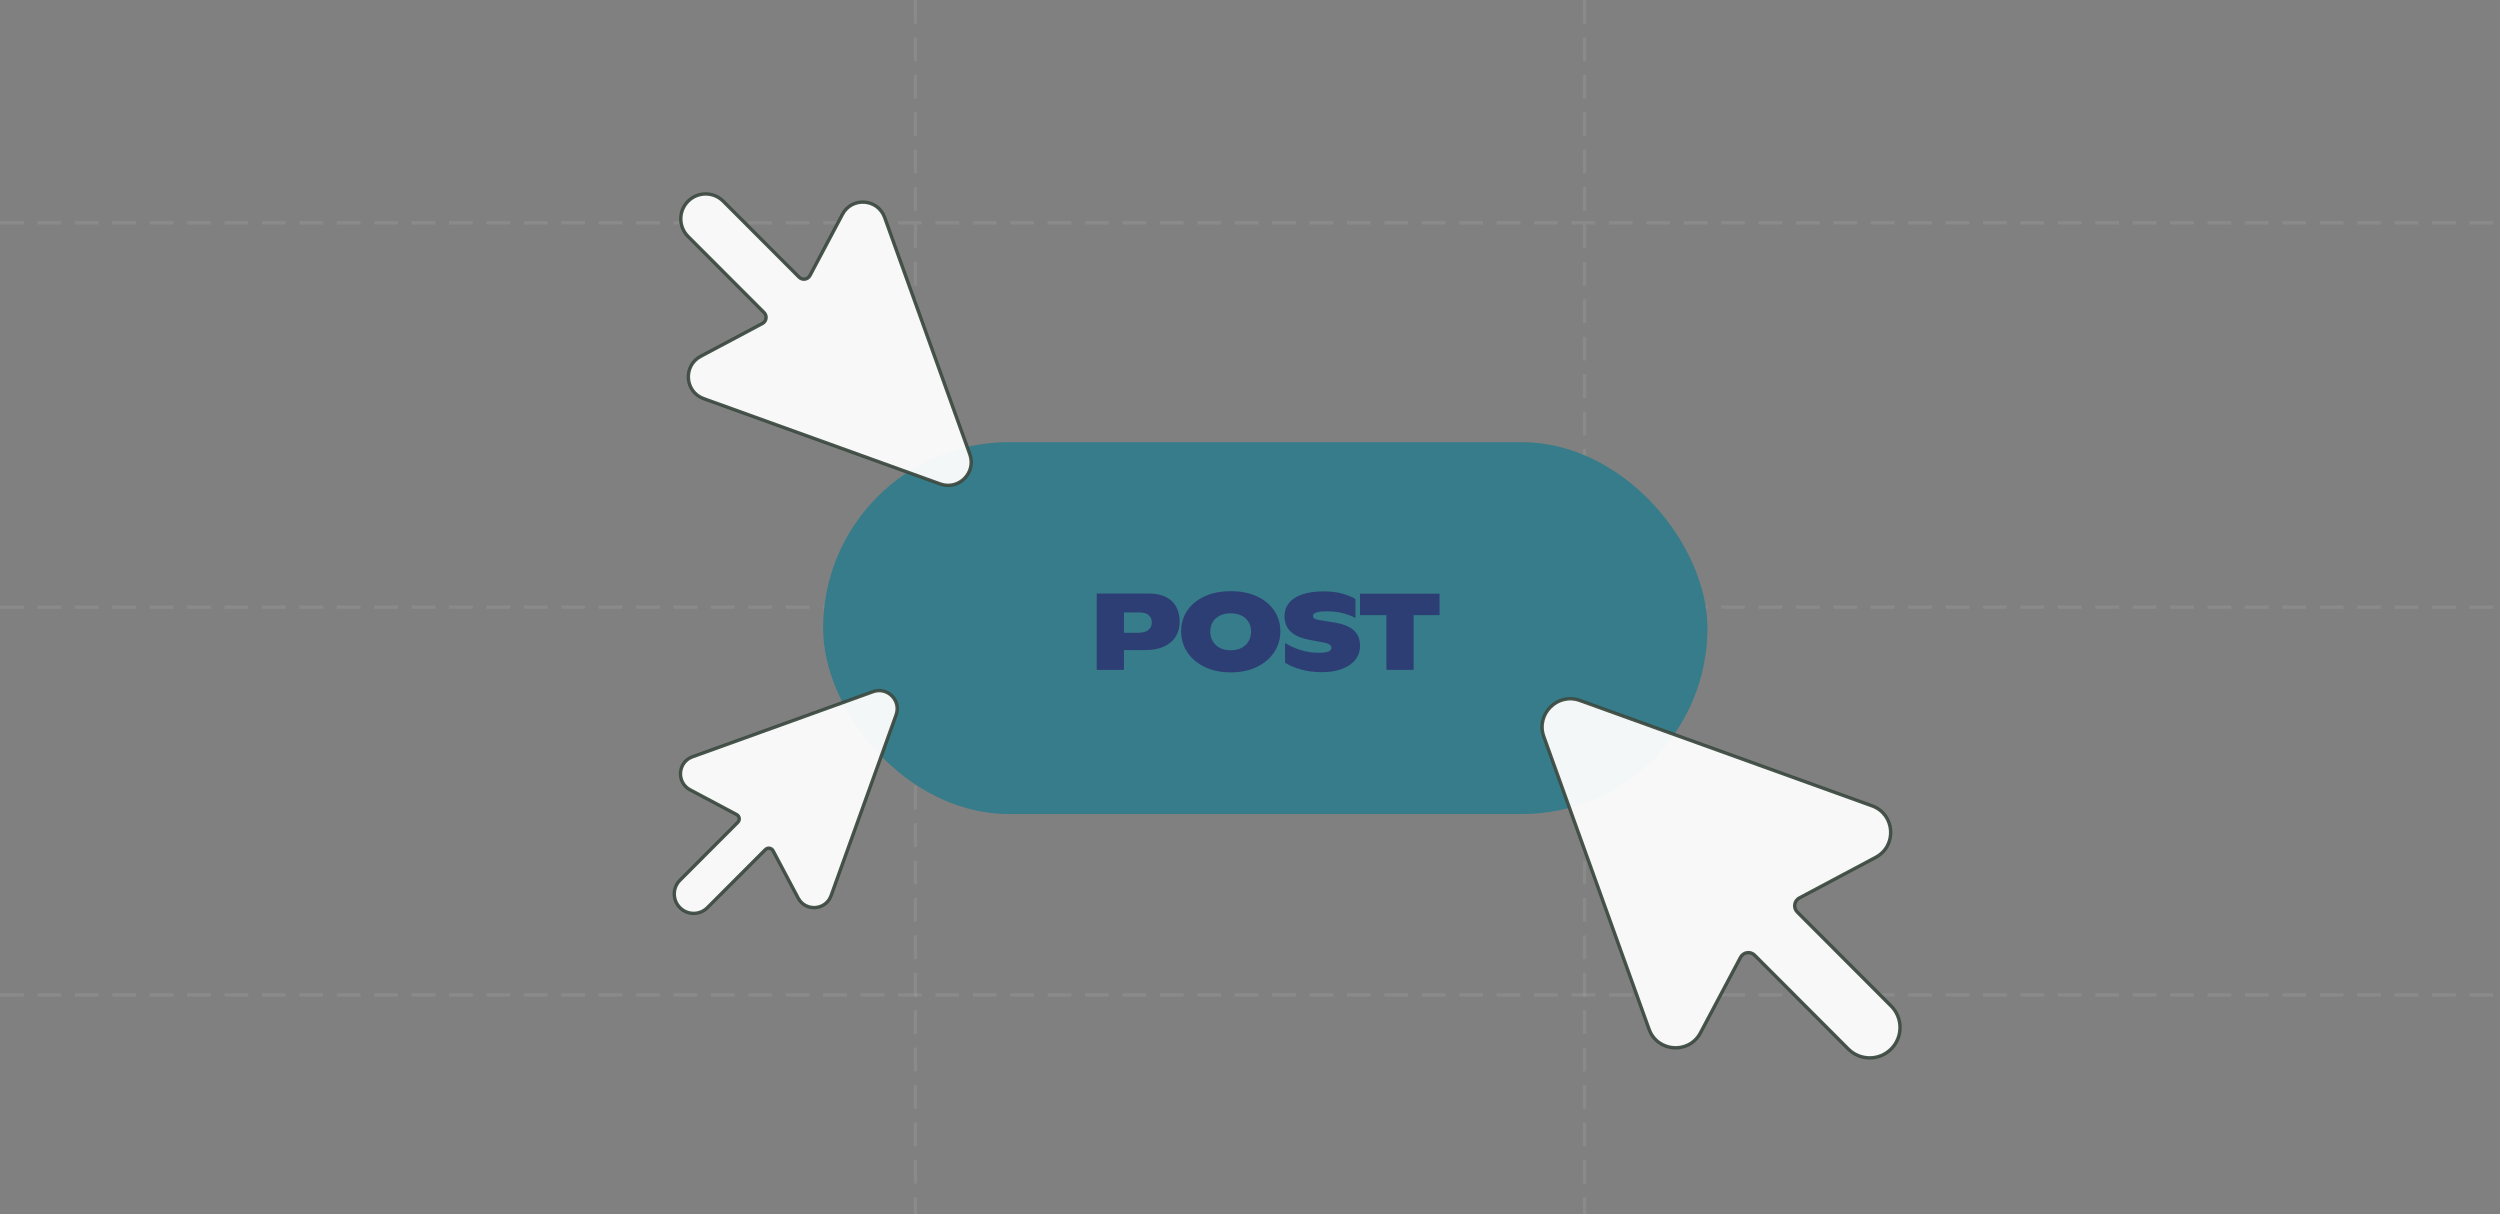 <svg width="735" height="357" viewBox="0 0 735 357" fill="none" xmlns="http://www.w3.org/2000/svg">
  <rect x="0" y="0" width="735" height="357" fill="#808080" stroke="none"/>
  <path d="M269.135 0L269.135 357" stroke="white" stroke-opacity="0.08" stroke-dasharray="7 4" />
  <path d="M465.865 0L465.865 357" stroke="white" stroke-opacity="0.08" stroke-dasharray="7 4" />
  <path d="M0 65.5H735" stroke="white" stroke-opacity="0.08" stroke-dasharray="7 4" />
  <path d="M0 178.5H735" stroke="white" stroke-opacity="0.08" stroke-dasharray="7 4" />
  <path d="M0 292.5H735" stroke="white" stroke-opacity="0.08" stroke-dasharray="7 4" />
  <g opacity="0.94">
    <rect x="242" y="130" width="259.991" height="109.335" rx="54.667" fill="#317b8a" />
    <path
      d="M337.921 174.509C339.859 174.509 341.489 174.853 342.812 175.54C344.145 176.217 345.145 177.176 345.812 178.415C346.489 179.655 346.827 181.108 346.827 182.775C346.827 184.42 346.442 185.874 345.671 187.134C344.911 188.384 343.77 189.363 342.249 190.072C340.728 190.769 338.874 191.118 336.687 191.118H330.437V196.947H322.437V174.509H337.921ZM334.593 186.04C335.895 186.04 336.89 185.775 337.577 185.243C338.275 184.702 338.624 183.952 338.624 182.993C338.624 182.066 338.312 181.348 337.687 180.837C337.072 180.316 336.192 180.056 335.046 180.056H330.437V186.04H334.593ZM361.83 197.681C358.924 197.681 356.367 197.144 354.159 196.072C351.95 194.999 350.247 193.545 349.049 191.712C347.851 189.879 347.252 187.848 347.252 185.618C347.252 183.348 347.846 181.322 349.034 179.54C350.232 177.749 351.935 176.348 354.143 175.337C356.351 174.316 358.924 173.806 361.862 173.806C364.778 173.806 367.336 174.316 369.534 175.337C371.742 176.348 373.44 177.749 374.627 179.54C375.825 181.322 376.424 183.348 376.424 185.618C376.424 187.858 375.82 189.894 374.612 191.728C373.414 193.561 371.711 195.014 369.502 196.087C367.294 197.15 364.737 197.681 361.83 197.681ZM361.83 191.181C363.028 191.181 364.08 190.952 364.987 190.493C365.893 190.025 366.591 189.374 367.08 188.54C367.57 187.707 367.815 186.754 367.815 185.681C367.815 184.618 367.57 183.681 367.08 182.868C366.591 182.056 365.893 181.426 364.987 180.978C364.08 180.53 363.028 180.306 361.83 180.306C360.622 180.306 359.565 180.53 358.659 180.978C357.752 181.426 357.049 182.056 356.549 182.868C356.06 183.681 355.815 184.618 355.815 185.681C355.815 186.754 356.06 187.707 356.549 188.54C357.049 189.374 357.752 190.025 358.659 190.493C359.565 190.952 360.622 191.181 361.83 191.181ZM388.584 197.618C386.469 197.618 384.485 197.368 382.63 196.868C380.787 196.358 379.177 195.681 377.802 194.837V189.04C379.219 189.926 380.782 190.629 382.49 191.15C384.198 191.66 385.933 191.915 387.693 191.915C388.964 191.915 389.907 191.801 390.521 191.572C391.136 191.342 391.443 190.978 391.443 190.478C391.443 190.04 391.229 189.691 390.802 189.431C390.375 189.17 389.615 188.947 388.521 188.759L385.334 188.181C382.677 187.702 380.729 186.884 379.49 185.728C378.261 184.572 377.646 183.04 377.646 181.134C377.646 179.686 378.068 178.42 378.912 177.337C379.766 176.243 381.047 175.394 382.755 174.79C384.474 174.176 386.589 173.868 389.099 173.868C391.245 173.868 393.094 174.087 394.646 174.525C396.209 174.962 397.495 175.493 398.505 176.118V181.681C397.558 181.15 396.349 180.691 394.88 180.306C393.422 179.92 391.839 179.728 390.13 179.728C387.38 179.728 386.005 180.176 386.005 181.072C386.005 181.322 386.078 181.53 386.224 181.697C386.38 181.853 386.646 181.988 387.021 182.103C387.396 182.217 387.933 182.322 388.63 182.415L392.209 182.993C393.969 183.285 395.407 183.717 396.521 184.29C397.636 184.853 398.469 185.598 399.021 186.525C399.573 187.441 399.849 188.577 399.849 189.931C399.849 191.473 399.38 192.827 398.443 193.993C397.516 195.15 396.198 196.045 394.49 196.681C392.792 197.306 390.823 197.618 388.584 197.618ZM423.227 180.853H415.602V196.947H407.602V180.853H399.837V174.54H423.227V180.853Z"
      fill="#273973" />
  </g>
  <path opacity="0.94"
    d="M550.379 236.921L464.49 205.945C457.894 203.566 451.512 209.956 453.888 216.562L484.82 302.569C487.256 309.341 496.56 310.007 499.932 303.649L511.708 281.451C512.532 279.897 514.622 279.583 515.865 280.828L543.399 308.399C546.877 311.882 552.516 311.882 555.994 308.399C559.472 304.916 559.472 299.27 555.994 295.787L528.396 268.152C527.153 266.907 527.466 264.814 529.018 263.989L551.458 252.053C557.807 248.676 557.143 239.36 550.379 236.921Z"
    fill="white" stroke="#3D4B41" />
  <path opacity="0.94"
    d="M206.876 117.198L276.417 142.277C281.834 144.231 287.074 138.984 285.123 133.56L260.078 63.924C258.078 58.362 250.439 57.816 247.67 63.036L238.135 81.009C237.498 82.211 235.881 82.454 234.92 81.491L212.628 59.168C209.775 56.311 205.149 56.311 202.296 59.168C199.443 62.025 199.443 66.657 202.296 69.514L224.64 91.889C225.601 92.851 225.359 94.47 224.159 95.108L205.99 104.772C200.777 107.545 201.323 115.195 206.876 117.198Z"
    fill="white" stroke="#3D4B41" />
  <path opacity="0.94"
    d="M244.338 263.314L263.454 210.165C264.977 205.931 260.886 201.835 256.658 203.36L203.58 222.501C199.245 224.065 198.819 230.036 202.888 232.201L216.588 239.488C217.433 239.938 217.604 241.079 216.927 241.757L199.912 258.795C197.688 261.022 197.688 264.632 199.912 266.859C202.135 269.086 205.741 269.086 207.965 266.859L225.019 249.781C225.697 249.103 226.836 249.274 227.285 250.121L234.651 264.007C236.813 268.082 242.776 267.656 244.338 263.314Z"
    fill="white" stroke="#3D4B41" />
</svg>
